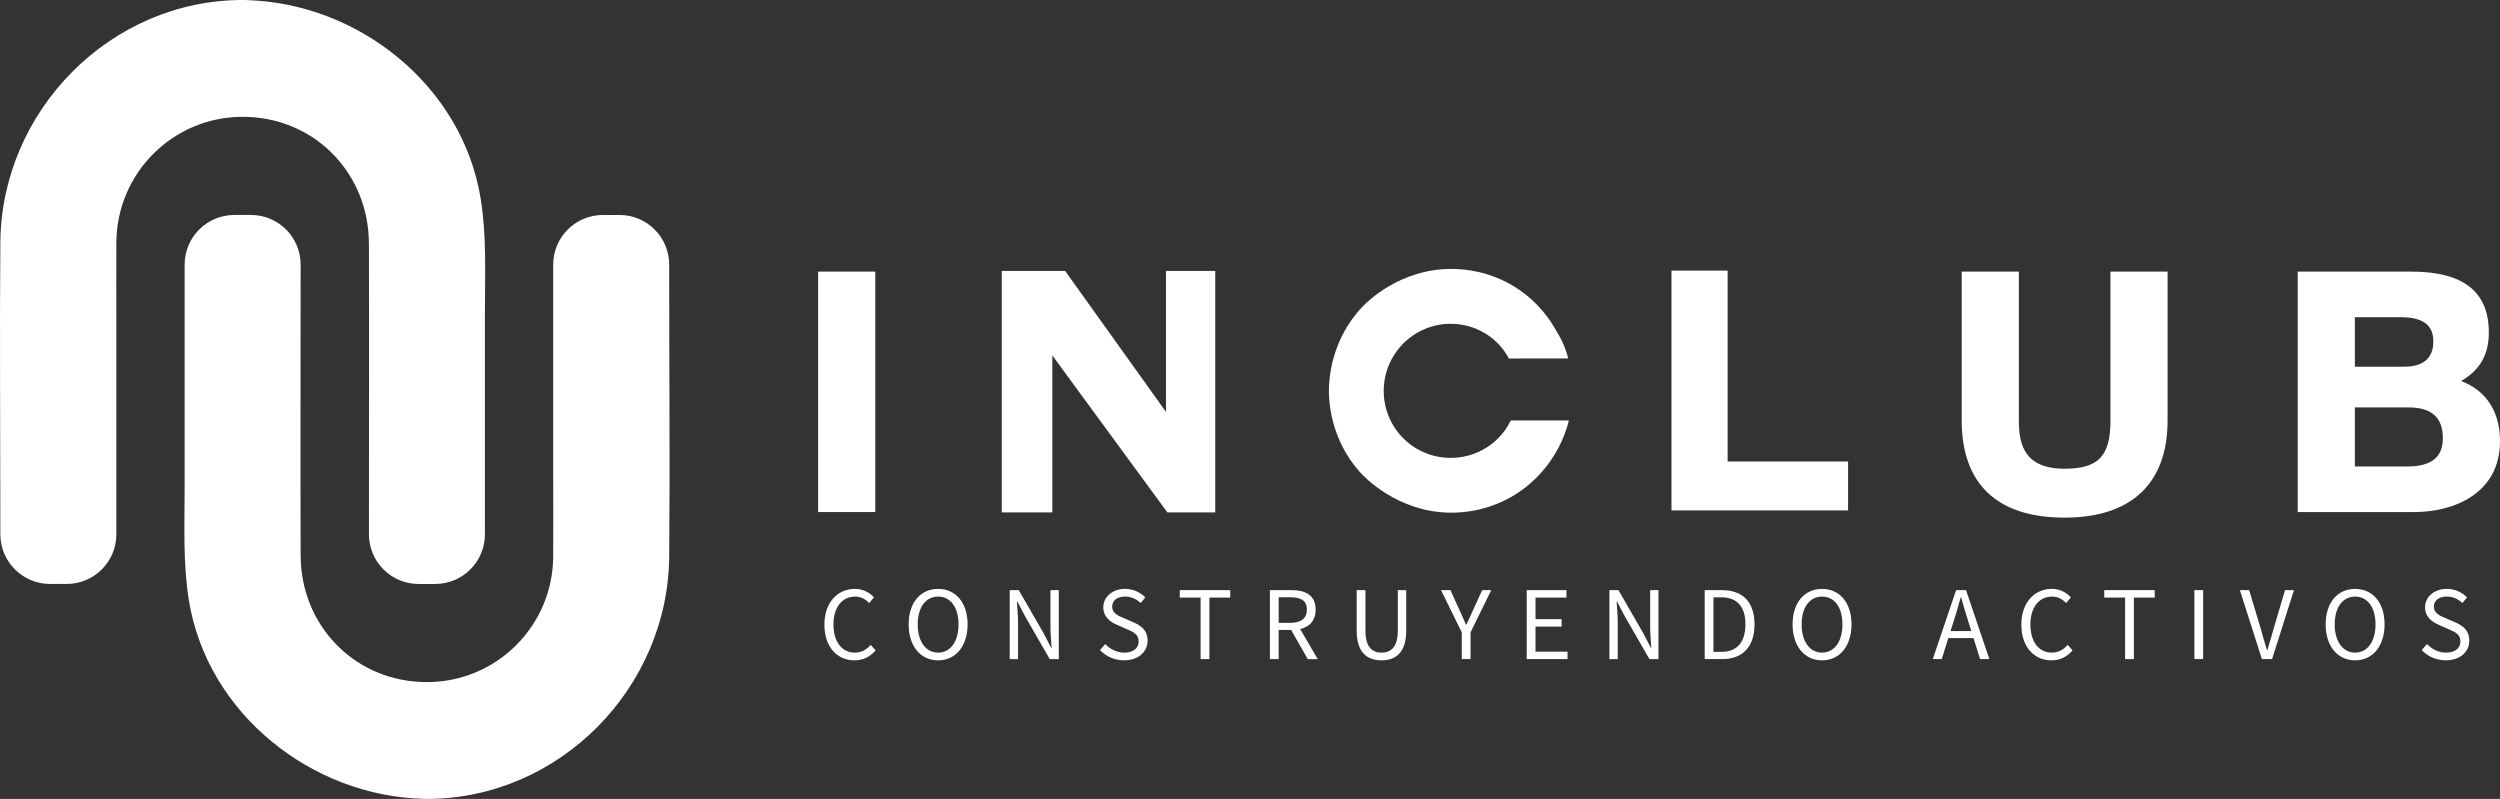 <?xml version="1.0" encoding="UTF-8"?>
<svg id="Capa_2" data-name="Capa 2" xmlns="http://www.w3.org/2000/svg" viewBox="0 0 1143 365.27">
  <rect x="0" y="0" width="1143" height="365.27" fill="#333333" stroke="none"/>
  <defs>
    <style>
      .cls-1 {
        fill: #fff;
      }
    </style>
  </defs>
  <g id="Capa_1-2" data-name="Capa 1">
    <g id="Inclub">
      <g>
        <path class="cls-1" d="m.16,238.37v5.89c0,12.55,10.17,22.72,22.72,22.72h7.6c12.55,0,22.72-10.17,22.72-22.72v-95.58c0-12.63-.1-25.27,0-37.91,0,0,0,0,0,0,.2-31.71,25.96-57.36,57.72-57.36s55.95,24.11,57.63,54.49c.01.06.12,3.12.12,3.66.15,44.23,0,88.47,0,132.71,0,12.55,10.17,22.72,22.72,22.72h7.59c12.55,0,22.72-10.17,22.72-22.72v-101.46c0-17.37.84-34.86-1.95-52.06C211.36,39.05,163.71,1.23,112.37.05c-.48-.03-.95-.05-1.43-.05C50.42,0,.68,50.65.16,110.77-.2,153.3.16,195.84.16,238.37Z"/>
        <circle class="cls-1" cx="111.01" cy="26.58" r="26.44"/>
        <g>
          <rect class="cls-1" x="374.05" y="124.18" width="26.12" height="109.93"/>
          <polygon class="cls-1" points="533.09 188.33 486.99 123.88 458.01 123.88 458.01 234.26 481.13 234.26 481.13 162.5 533.71 234.26 555.61 234.26 555.61 123.88 533.09 123.88 533.09 188.33"/>
          <path class="cls-1" d="m690.73,192.24l-.56,1.06c-5.59,10.56-16.95,16.85-29.2,15.95-16.09-1.18-28.34-14.44-28.33-30.58,0-16.89,13.75-30.64,30.65-30.64,10.78,0,20.74,5.7,26,14.87l.58,1.01,27.12-.03c-.57-2.27-1.43-4.95-2.79-7.81-.83-1.75-1.71-3.29-2.57-4.64-2.39-4.39-8.07-13.42-19.09-20.28-11.12-6.92-22.22-8.23-29.25-8.2-23.51.09-38.46,15.28-40.35,17.26-14.96,15.7-15.37,34.56-15.37,38.46,0,4.03.44,21.83,14.2,37.19,1.6,1.79,16.98,18.39,41.52,18.53,5.33.03,16.36-.69,27.89-7.34,8.86-5.11,16.26-12.73,21.36-22.36.98-1.84,1.97-3.97,2.88-6.39.82-2.18,1.43-4.22,1.89-6.08-8.86,0-17.73,0-26.59,0Z"/>
          <polygon class="cls-1" points="789.87 123.72 764.2 123.72 764.2 233.36 844.94 233.36 844.94 211 789.87 211 789.87 123.72"/>
          <path class="cls-1" d="m964.91,192.23c0,16.3-5.5,22.07-21.02,22.07-18.39,0-20.87-11.16-20.87-22.07v-68.06h-26.13v68.06c0,29.07,16.25,44.43,46.99,44.43s47.14-15.78,47.14-44.43v-68.06h-26.12v68.06Z"/>
          <path class="cls-1" d="m1125.22,174.21c8.63-5.01,12.67-12.11,12.67-22.15,0-18.76-11.63-27.88-35.56-27.88h-51.81v109.93h53.31c18.07,0,39.17-8.48,39.17-32.4,0-13.49-6.29-23.15-17.78-27.5Zm-48.57,12.05h24.48c10.6,0,15.75,4.61,15.75,14.1,0,8.68-5.3,12.9-16.2,12.9h-24.03v-26.99Zm22.67-18.6h-22.67v-22.63h20.87c10.23,0,15,3.52,15,11.09,0,9.54-7.18,11.54-13.19,11.54Z"/>
        </g>
        <path class="cls-1" d="m305.96,126.9v-5.89c0-12.55-10.17-22.72-22.72-22.72h-7.6c-12.55,0-22.72,10.17-22.72,22.72v95.58c0,12.63.1,25.27,0,37.91,0,0,0,0,0,0-.2,31.71-25.96,57.36-57.72,57.36s-55.95-24.11-57.63-54.49c-.01-.06-.12-3.12-.12-3.66-.15-44.23,0-88.47,0-132.71,0-12.55-10.17-22.72-22.72-22.72h-7.59c-12.55,0-22.72,10.17-22.72,22.72v101.46c0,17.37-.84,34.86,1.95,52.06,8.39,51.68,56.04,89.51,107.39,90.69.48.03.95.05,1.43.05,60.52,0,110.25-50.65,110.77-110.77.37-42.53,0-85.07,0-127.6Z"/>
      </g>
      <g>
        <path class="cls-1" d="m376.92,285.6c0-10.17,5.99-16.37,13.99-16.37,3.83,0,6.82,1.86,8.67,3.89l-2.2,2.61c-1.66-1.77-3.74-2.97-6.4-2.97-5.96,0-9.92,4.88-9.92,12.73s3.78,12.89,9.76,12.89c3.01,0,5.29-1.31,7.31-3.54l2.2,2.52c-2.49,2.89-5.58,4.55-9.67,4.55-7.85,0-13.74-6.07-13.74-16.31Z"/>
        <path class="cls-1" d="m415.44,285.46c0-10.1,5.56-16.22,13.47-16.22s13.47,6.14,13.47,16.22-5.56,16.45-13.47,16.45-13.47-6.35-13.47-16.45Zm22.8,0c0-7.85-3.7-12.7-9.33-12.7s-9.33,4.84-9.33,12.7,3.7,12.92,9.33,12.92,9.33-5.07,9.33-12.92Z"/>
        <path class="cls-1" d="m461.64,269.81h4.14l11.41,19.82,3.4,6.53h.19c-.2-3.18-.51-6.73-.51-10.03v-16.31h3.81v31.52h-4.14l-11.41-19.83-3.4-6.51h-.19c.2,3.19.51,6.55.51,9.85v16.5h-3.81v-31.52Z"/>
        <path class="cls-1" d="m502.91,297.23l2.4-2.75c2.27,2.35,5.42,3.91,8.7,3.91,4.14,0,6.59-2.06,6.59-5.12,0-3.22-2.28-4.25-5.26-5.55l-4.53-2c-2.94-1.25-6.38-3.48-6.38-8.12s4.2-8.37,9.92-8.37c3.74,0,7.07,1.62,9.28,3.9l-2.13,2.58c-1.93-1.82-4.24-2.96-7.15-2.96-3.53,0-5.88,1.78-5.88,4.6,0,3.04,2.75,4.17,5.22,5.22l4.49,1.94c3.65,1.57,6.49,3.74,6.49,8.43,0,4.98-4.11,8.96-10.74,8.96-4.42,0-8.27-1.8-11.03-4.68Z"/>
        <path class="cls-1" d="m548.93,273.21h-9.54v-3.4h23.08v3.4h-9.54v28.13h-4.01v-28.13Z"/>
        <path class="cls-1" d="m580.6,269.81h9.87c6.42,0,11.03,2.31,11.03,8.87s-4.61,9.33-11.03,9.33h-5.86v13.32h-4.01v-31.52Zm9.3,14.95c4.91,0,7.61-1.99,7.61-6.07s-2.7-5.62-7.61-5.62h-5.28v11.69h5.28Zm-.21,2.15l3.14-2.07,9.62,16.5h-4.55l-8.21-14.42Z"/>
        <path class="cls-1" d="m620.28,288.32v-18.51h4.01v18.62c0,7.57,3.2,9.96,7.32,9.96s7.47-2.38,7.47-9.96v-18.62h3.84v18.51c0,10.12-4.88,13.59-11.32,13.59s-11.33-3.48-11.33-13.59Z"/>
        <path class="cls-1" d="m668.31,289.12l-9.47-19.31h4.28l4.07,8.9c1.01,2.32,1.96,4.51,3.05,6.87h.19c1.09-2.36,2.18-4.55,3.15-6.87l4.07-8.9h4.15l-9.47,19.31v12.22h-4.01v-12.22Z"/>
        <path class="cls-1" d="m698.02,269.81h18.17v3.4h-14.16v9.88h11.94v3.39h-11.94v11.46h14.64v3.39h-18.65v-31.52Z"/>
        <path class="cls-1" d="m735.82,269.81h4.14l11.41,19.82,3.4,6.53h.19c-.2-3.18-.51-6.73-.51-10.03v-16.31h3.81v31.52h-4.14l-11.41-19.83-3.4-6.51h-.19c.2,3.19.51,6.55.51,9.85v16.5h-3.81v-31.52Z"/>
        <path class="cls-1" d="m779.38,269.81h7.89c9.69,0,14.89,5.63,14.89,15.65s-5.2,15.87-14.71,15.87h-8.06v-31.52Zm7.59,28.23c7.37,0,11.04-4.62,11.04-12.59s-3.68-12.36-11.04-12.36h-3.58v24.94h3.58Z"/>
        <path class="cls-1" d="m819.57,285.46c0-10.1,5.56-16.22,13.47-16.22s13.47,6.14,13.47,16.22-5.56,16.45-13.47,16.45-13.47-6.35-13.47-16.45Zm22.8,0c0-7.85-3.7-12.7-9.33-12.7s-9.33,4.84-9.33,12.7,3.7,12.92,9.33,12.92,9.33-5.07,9.33-12.92Z"/>
        <path class="cls-1" d="m894.34,269.81h4.53l10.66,31.52h-4.25l-5.5-17.61c-1.13-3.52-2.14-6.98-3.16-10.62h-.19c-.98,3.66-1.99,7.1-3.12,10.62l-5.56,17.61h-4.08l10.66-31.52Zm-5.06,18.72h14.51v3.2h-14.51v-3.2Z"/>
        <path class="cls-1" d="m924.16,285.6c0-10.17,5.99-16.37,13.99-16.37,3.83,0,6.82,1.86,8.67,3.89l-2.2,2.61c-1.66-1.77-3.74-2.97-6.4-2.97-5.96,0-9.92,4.88-9.92,12.73s3.78,12.89,9.76,12.89c3.01,0,5.29-1.31,7.31-3.54l2.2,2.52c-2.49,2.89-5.58,4.55-9.67,4.55-7.85,0-13.74-6.07-13.74-16.31Z"/>
        <path class="cls-1" d="m971.6,273.21h-9.54v-3.4h23.08v3.4h-9.54v28.13h-4.01v-28.13Z"/>
        <path class="cls-1" d="m1003.27,269.81h4.01v31.52h-4.01v-31.52Z"/>
        <path class="cls-1" d="m1024.08,269.81h4.25l5.09,17.04c1.11,3.71,1.87,6.71,3.03,10.41h.19c1.17-3.7,1.94-6.7,3.03-10.41l5.05-17.04h4.08l-10.01,31.52h-4.65l-10.07-31.52Z"/>
        <path class="cls-1" d="m1063.29,285.46c0-10.1,5.56-16.22,13.47-16.22s13.47,6.14,13.47,16.22-5.56,16.45-13.47,16.45-13.47-6.35-13.47-16.45Zm22.8,0c0-7.85-3.7-12.7-9.33-12.7s-9.33,4.84-9.33,12.7,3.7,12.92,9.33,12.92,9.33-5.07,9.33-12.92Z"/>
        <path class="cls-1" d="m1107.21,297.23l2.4-2.75c2.27,2.35,5.42,3.91,8.7,3.91,4.14,0,6.59-2.06,6.59-5.12,0-3.22-2.28-4.25-5.26-5.55l-4.53-2c-2.94-1.25-6.38-3.48-6.38-8.12s4.2-8.37,9.92-8.37c3.74,0,7.07,1.62,9.28,3.9l-2.13,2.58c-1.93-1.82-4.24-2.96-7.16-2.96-3.53,0-5.88,1.78-5.88,4.6,0,3.04,2.75,4.17,5.22,5.22l4.49,1.94c3.65,1.57,6.49,3.74,6.49,8.43,0,4.98-4.11,8.96-10.74,8.96-4.42,0-8.27-1.8-11.03-4.68Z"/>
      </g>
    </g>
  </g>
</svg>